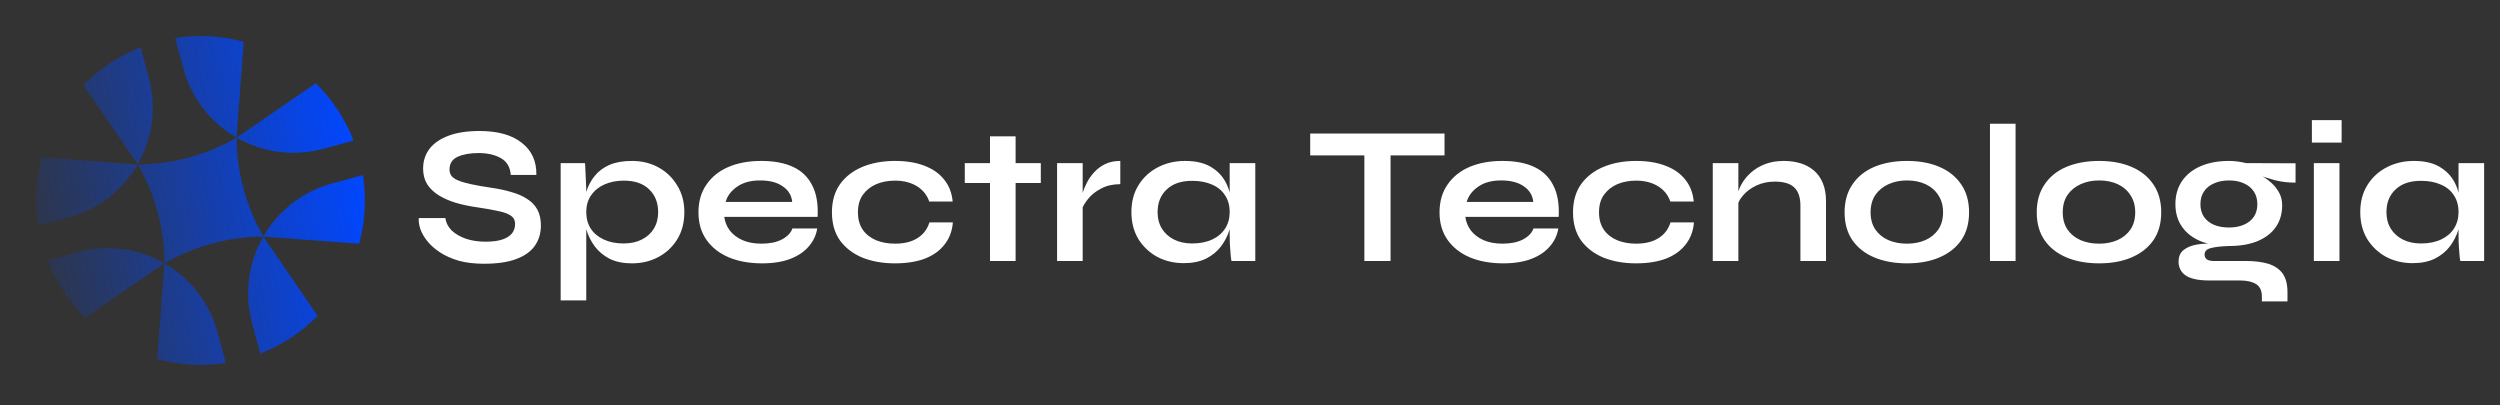 <svg xmlns="http://www.w3.org/2000/svg" width="364" height="59" viewBox="0 0 364 59" fill="none">
<rect x="0" y="0" width="364" height="59" fill="#333333" stroke="none"/>
<path d="M23.937 38.32L23.935 38.34L23.92 38.331L23.937 38.32ZM6.883 37.903L7.178 38.597C8.328 41.299 9.969 43.764 12.016 45.869L12.39 46.253L23.92 38.33C22.034 37.243 19.951 36.54 17.792 36.26C15.633 35.98 13.44 36.13 11.339 36.7L6.883 37.903ZM23.936 38.339L22.891 52.29L23.41 52.42C26.259 53.13 29.216 53.307 32.129 52.942L32.878 52.848L31.674 48.393C31.11 46.29 30.136 44.32 28.807 42.595C27.479 40.87 25.823 39.424 23.935 38.34L23.936 38.339ZM20.47 6.882L19.777 7.178C17.075 8.327 14.609 9.968 12.504 12.015L12.12 12.389L20.051 23.904C21.135 22.019 21.835 19.939 22.114 17.783C22.392 15.626 22.242 13.436 21.673 11.338L20.47 6.882ZM6.083 22.89L5.953 23.41C5.243 26.259 5.066 29.216 5.433 32.129L5.525 32.877L9.981 31.674C12.081 31.111 14.049 30.139 15.772 28.813C17.495 27.488 18.94 25.836 20.024 23.951L6.083 22.89ZM20.051 23.904L20.024 23.951L20.085 23.957L20.051 23.904ZM36.7 47.036L37.903 51.492L38.597 51.196C41.298 50.046 43.764 48.406 45.869 46.358L46.252 45.984L38.334 34.447C37.246 36.334 36.541 38.418 36.261 40.578C35.981 42.739 36.13 44.934 36.701 47.036L36.7 47.036ZM52.419 34.964C53.13 32.115 53.307 29.159 52.941 26.245L52.847 25.496L48.392 26.7C46.288 27.265 44.316 28.24 42.59 29.57C40.864 30.899 39.417 32.556 38.334 34.447L52.289 35.484L52.419 34.964ZM34.454 20.043L34.439 20.034L34.438 20.054L34.454 20.043ZM51.492 20.47L51.195 19.777C50.046 17.075 48.406 14.609 46.358 12.504L45.984 12.12L34.454 20.043C36.341 21.129 38.424 21.832 40.583 22.112C42.742 22.392 44.935 22.242 47.036 21.672L51.492 20.47ZM34.439 20.034L35.484 6.083L34.964 5.953C32.114 5.243 29.158 5.066 26.244 5.433L25.497 5.525L26.699 9.981C27.264 12.084 28.239 14.054 29.567 15.779C30.895 17.504 32.551 18.95 34.439 20.034ZM34.439 20.055L34.419 20.066C30.046 22.574 25.102 23.914 20.062 23.959L20.075 23.979C22.582 28.351 23.923 33.295 23.967 38.335L23.986 38.324C28.358 35.816 33.303 34.475 38.343 34.431L38.332 34.411C35.824 30.04 34.483 25.096 34.439 20.056L34.439 20.055Z" fill="url(#paint0_linear_6081_23)"/>
<path d="M60.975 31.748H64.846C64.923 32.398 65.219 32.991 65.735 33.526C66.271 34.043 66.968 34.454 67.829 34.76C68.689 35.046 69.654 35.19 70.725 35.19C71.7 35.19 72.503 35.085 73.134 34.874C73.765 34.664 74.233 34.368 74.539 33.985C74.845 33.603 74.998 33.144 74.998 32.609C74.998 32.093 74.807 31.701 74.424 31.433C74.042 31.146 73.44 30.917 72.618 30.745C71.796 30.554 70.716 30.363 69.377 30.171C68.326 30.018 67.332 29.808 66.395 29.54C65.458 29.254 64.626 28.89 63.9 28.451C63.193 28.011 62.629 27.476 62.208 26.845C61.807 26.195 61.606 25.43 61.606 24.551C61.606 23.461 61.912 22.505 62.523 21.683C63.154 20.861 64.082 20.221 65.305 19.762C66.529 19.303 68.029 19.073 69.807 19.073C72.484 19.073 74.539 19.647 75.973 20.794C77.426 21.922 78.133 23.48 78.095 25.468H74.367C74.29 24.34 73.812 23.528 72.933 23.031C72.073 22.534 70.983 22.285 69.664 22.285C68.441 22.285 67.427 22.467 66.624 22.83C65.84 23.193 65.448 23.815 65.448 24.694C65.448 25.038 65.544 25.344 65.735 25.612C65.927 25.86 66.251 26.08 66.71 26.271C67.169 26.462 67.79 26.644 68.574 26.816C69.358 26.988 70.333 27.16 71.499 27.332C72.589 27.485 73.573 27.696 74.453 27.963C75.352 28.212 76.116 28.546 76.747 28.967C77.397 29.368 77.894 29.884 78.238 30.515C78.582 31.146 78.754 31.921 78.754 32.838C78.754 33.966 78.458 34.951 77.865 35.792C77.292 36.614 76.393 37.254 75.17 37.713C73.966 38.172 72.398 38.401 70.467 38.401C69.091 38.401 67.876 38.258 66.825 37.971C65.773 37.665 64.865 37.264 64.101 36.767C63.336 36.27 62.715 35.725 62.237 35.132C61.759 34.54 61.415 33.947 61.204 33.354C61.013 32.762 60.937 32.227 60.975 31.748ZM92.013 38.344C90.751 38.344 89.671 38.124 88.772 37.685C87.893 37.226 87.176 36.633 86.621 35.907C86.067 35.161 85.656 34.349 85.388 33.469C85.121 32.59 84.987 31.729 84.987 30.888C84.987 29.837 85.111 28.862 85.36 27.963C85.627 27.065 86.038 26.281 86.593 25.612C87.147 24.924 87.864 24.388 88.743 24.006C89.642 23.623 90.732 23.432 92.013 23.432C93.446 23.432 94.737 23.748 95.884 24.379C97.031 25.009 97.939 25.889 98.608 27.017C99.296 28.126 99.641 29.416 99.641 30.888C99.641 32.398 99.296 33.718 98.608 34.846C97.92 35.954 97.002 36.815 95.855 37.426C94.708 38.038 93.427 38.344 92.013 38.344ZM90.808 35.448C91.821 35.448 92.701 35.257 93.446 34.874C94.211 34.492 94.794 33.966 95.196 33.297C95.616 32.609 95.827 31.806 95.827 30.888C95.827 29.512 95.387 28.403 94.507 27.562C93.647 26.721 92.414 26.3 90.808 26.3C89.795 26.3 88.868 26.482 88.027 26.845C87.204 27.208 86.555 27.734 86.077 28.422C85.599 29.091 85.36 29.913 85.36 30.888C85.36 31.806 85.579 32.609 86.019 33.297C86.459 33.966 87.09 34.492 87.912 34.874C88.734 35.257 89.699 35.448 90.808 35.448ZM81.632 23.748H85.188L85.36 27.533V43.735H81.632V23.748ZM115.373 33.268H118.987C118.834 34.243 118.423 35.113 117.754 35.878C117.104 36.643 116.215 37.245 115.087 37.685C113.959 38.124 112.582 38.344 110.957 38.344C109.141 38.344 107.535 38.057 106.14 37.484C104.744 36.891 103.654 36.04 102.87 34.932C102.087 33.823 101.695 32.485 101.695 30.917C101.695 29.349 102.077 28.011 102.842 26.902C103.607 25.774 104.668 24.914 106.025 24.321C107.401 23.729 109.007 23.432 110.843 23.432C112.716 23.432 114.274 23.729 115.517 24.321C116.759 24.914 117.677 25.812 118.27 27.017C118.882 28.202 119.14 29.722 119.044 31.576H105.451C105.547 32.303 105.815 32.962 106.254 33.555C106.713 34.148 107.325 34.616 108.09 34.96C108.873 35.304 109.801 35.477 110.871 35.477C112.057 35.477 113.041 35.276 113.825 34.874C114.628 34.454 115.144 33.918 115.373 33.268ZM110.67 26.271C109.294 26.271 108.176 26.577 107.315 27.189C106.455 27.782 105.901 28.518 105.652 29.397H115.345C115.249 28.441 114.79 27.686 113.968 27.132C113.165 26.558 112.066 26.271 110.67 26.271ZM138.737 32.379C138.642 33.622 138.24 34.693 137.533 35.591C136.845 36.49 135.889 37.178 134.665 37.656C133.442 38.115 131.989 38.344 130.306 38.344C128.547 38.344 126.97 38.067 125.575 37.513C124.198 36.939 123.108 36.107 122.306 35.018C121.522 33.909 121.13 32.542 121.13 30.917C121.13 29.292 121.522 27.925 122.306 26.816C123.108 25.707 124.198 24.866 125.575 24.293C126.97 23.719 128.547 23.432 130.306 23.432C131.989 23.432 133.432 23.671 134.636 24.149C135.841 24.608 136.787 25.277 137.475 26.157C138.183 27.036 138.594 28.097 138.708 29.34H135.296C134.971 28.384 134.369 27.638 133.489 27.103C132.61 26.568 131.549 26.3 130.306 26.3C129.312 26.3 128.404 26.472 127.582 26.816C126.779 27.16 126.129 27.677 125.632 28.365C125.154 29.034 124.915 29.884 124.915 30.917C124.915 31.93 125.154 32.781 125.632 33.469C126.11 34.138 126.76 34.645 127.582 34.989C128.404 35.314 129.312 35.477 130.306 35.477C131.645 35.477 132.734 35.209 133.575 34.673C134.436 34.138 135.019 33.373 135.325 32.379H138.737ZM140.473 23.748H151.543V26.644H140.473V23.748ZM144.144 19.848H147.872V38H144.144V19.848ZM153.911 23.748H157.639V38H153.911V23.748ZM163.116 26.816C162.046 26.816 161.118 27.026 160.335 27.447C159.551 27.849 158.92 28.346 158.442 28.938C157.964 29.531 157.629 30.104 157.438 30.659L157.41 29.082C157.429 28.852 157.505 28.518 157.639 28.078C157.773 27.619 157.974 27.132 158.241 26.615C158.509 26.08 158.863 25.573 159.302 25.096C159.742 24.599 160.277 24.197 160.908 23.891C161.539 23.585 162.275 23.432 163.116 23.432V26.816ZM172.361 38.315C170.946 38.315 169.655 38.01 168.489 37.398C167.342 36.767 166.425 35.897 165.736 34.788C165.067 33.66 164.733 32.36 164.733 30.888C164.733 29.378 165.077 28.068 165.765 26.959C166.453 25.851 167.38 24.99 168.547 24.379C169.732 23.748 171.07 23.432 172.561 23.432C174.205 23.432 175.525 23.767 176.519 24.436C177.532 25.086 178.268 25.975 178.727 27.103C179.186 28.231 179.415 29.493 179.415 30.888C179.415 31.729 179.281 32.59 179.014 33.469C178.746 34.329 178.335 35.132 177.78 35.878C177.226 36.604 176.5 37.197 175.601 37.656C174.702 38.096 173.622 38.315 172.361 38.315ZM173.565 35.448C174.693 35.448 175.668 35.257 176.49 34.874C177.312 34.492 177.943 33.957 178.383 33.268C178.822 32.58 179.042 31.787 179.042 30.888C179.042 29.913 178.813 29.091 178.354 28.422C177.914 27.734 177.283 27.218 176.461 26.873C175.658 26.51 174.693 26.329 173.565 26.329C171.978 26.329 170.745 26.749 169.866 27.59C168.986 28.413 168.547 29.512 168.547 30.888C168.547 31.806 168.757 32.609 169.177 33.297C169.598 33.966 170.181 34.492 170.927 34.874C171.691 35.257 172.571 35.448 173.565 35.448ZM179.042 23.748H182.77V38H179.3C179.3 38 179.272 37.818 179.214 37.455C179.176 37.073 179.138 36.595 179.1 36.021C179.061 35.448 179.042 34.884 179.042 34.329V23.748ZM190.766 19.446H210.323V22.629H190.766V19.446ZM198.652 22.228H202.466V38H198.652V22.228ZM223.274 33.268H226.888C226.735 34.243 226.324 35.113 225.655 35.878C225.005 36.643 224.116 37.245 222.988 37.685C221.86 38.124 220.483 38.344 218.858 38.344C217.042 38.344 215.436 38.057 214.041 37.484C212.645 36.891 211.555 36.04 210.771 34.932C209.988 33.823 209.596 32.485 209.596 30.917C209.596 29.349 209.978 28.011 210.743 26.902C211.507 25.774 212.568 24.914 213.926 24.321C215.302 23.729 216.908 23.432 218.743 23.432C220.617 23.432 222.175 23.729 223.418 24.321C224.66 24.914 225.578 25.812 226.171 27.017C226.782 28.202 227.041 29.722 226.945 31.576H213.352C213.448 32.303 213.716 32.962 214.155 33.555C214.614 34.148 215.226 34.616 215.991 34.96C216.774 35.304 217.702 35.477 218.772 35.477C219.957 35.477 220.942 35.276 221.726 34.874C222.529 34.454 223.045 33.918 223.274 33.268ZM218.571 26.271C217.195 26.271 216.077 26.577 215.216 27.189C214.356 27.782 213.802 28.518 213.553 29.397H223.246C223.15 28.441 222.691 27.686 221.869 27.132C221.066 26.558 219.967 26.271 218.571 26.271ZM246.638 32.379C246.543 33.622 246.141 34.693 245.434 35.591C244.745 36.49 243.79 37.178 242.566 37.656C241.343 38.115 239.89 38.344 238.207 38.344C236.448 38.344 234.871 38.067 233.476 37.513C232.099 36.939 231.009 36.107 230.206 35.018C229.423 33.909 229.031 32.542 229.031 30.917C229.031 29.292 229.423 27.925 230.206 26.816C231.009 25.707 232.099 24.866 233.476 24.293C234.871 23.719 236.448 23.432 238.207 23.432C239.89 23.432 241.333 23.671 242.537 24.149C243.742 24.608 244.688 25.277 245.376 26.157C246.084 27.036 246.495 28.097 246.609 29.34H243.197C242.872 28.384 242.27 27.638 241.39 27.103C240.511 26.568 239.45 26.3 238.207 26.3C237.213 26.3 236.305 26.472 235.483 26.816C234.68 27.16 234.03 27.677 233.533 28.365C233.055 29.034 232.816 29.884 232.816 30.917C232.816 31.93 233.055 32.781 233.533 33.469C234.011 34.138 234.661 34.645 235.483 34.989C236.305 35.314 237.213 35.477 238.207 35.477C239.545 35.477 240.635 35.209 241.476 34.673C242.337 34.138 242.92 33.373 243.226 32.379H246.638ZM249.378 23.748H253.106V38H249.378V23.748ZM259.73 23.432C260.61 23.432 261.422 23.547 262.168 23.776C262.913 24.006 263.563 24.36 264.118 24.837C264.672 25.315 265.102 25.927 265.408 26.673C265.714 27.399 265.867 28.269 265.867 29.282V38H262.139V29.942C262.139 28.738 261.843 27.858 261.25 27.304C260.677 26.73 259.73 26.443 258.411 26.443C257.417 26.443 256.518 26.634 255.716 27.017C254.913 27.399 254.263 27.887 253.766 28.479C253.268 29.053 252.982 29.655 252.905 30.286L252.877 28.823C252.972 28.154 253.192 27.504 253.536 26.873C253.88 26.243 254.339 25.669 254.913 25.153C255.505 24.618 256.203 24.197 257.006 23.891C257.809 23.585 258.717 23.432 259.73 23.432ZM277.663 38.344C275.866 38.344 274.28 38.057 272.903 37.484C271.546 36.91 270.485 36.079 269.72 34.989C268.955 33.88 268.573 32.523 268.573 30.917C268.573 29.311 268.955 27.954 269.72 26.845C270.485 25.717 271.546 24.866 272.903 24.293C274.28 23.719 275.866 23.432 277.663 23.432C279.46 23.432 281.028 23.719 282.366 24.293C283.724 24.866 284.785 25.717 285.549 26.845C286.314 27.954 286.696 29.311 286.696 30.917C286.696 32.523 286.314 33.88 285.549 34.989C284.785 36.079 283.724 36.91 282.366 37.484C281.028 38.057 279.46 38.344 277.663 38.344ZM277.663 35.477C278.658 35.477 279.546 35.304 280.33 34.96C281.133 34.597 281.764 34.081 282.223 33.412C282.682 32.724 282.911 31.892 282.911 30.917C282.911 29.942 282.682 29.11 282.223 28.422C281.764 27.715 281.143 27.179 280.359 26.816C279.575 26.453 278.677 26.271 277.663 26.271C276.669 26.271 275.771 26.453 274.968 26.816C274.165 27.179 273.524 27.705 273.046 28.393C272.588 29.082 272.358 29.923 272.358 30.917C272.358 31.892 272.588 32.724 273.046 33.412C273.505 34.081 274.136 34.597 274.939 34.96C275.742 35.304 276.65 35.477 277.663 35.477ZM289.739 18.012H293.467V38H289.739V18.012ZM305.64 38.344C303.843 38.344 302.256 38.057 300.879 37.484C299.522 36.91 298.461 36.079 297.696 34.989C296.932 33.88 296.549 32.523 296.549 30.917C296.549 29.311 296.932 27.954 297.696 26.845C298.461 25.717 299.522 24.866 300.879 24.293C302.256 23.719 303.843 23.432 305.64 23.432C307.437 23.432 309.004 23.719 310.343 24.293C311.7 24.866 312.761 25.717 313.526 26.845C314.291 27.954 314.673 29.311 314.673 30.917C314.673 32.523 314.291 33.88 313.526 34.989C312.761 36.079 311.7 36.91 310.343 37.484C309.004 38.057 307.437 38.344 305.64 38.344ZM305.64 35.477C306.634 35.477 307.523 35.304 308.307 34.96C309.11 34.597 309.741 34.081 310.199 33.412C310.658 32.724 310.888 31.892 310.888 30.917C310.888 29.942 310.658 29.11 310.199 28.422C309.741 27.715 309.119 27.179 308.335 26.816C307.552 26.453 306.653 26.271 305.64 26.271C304.646 26.271 303.747 26.453 302.944 26.816C302.141 27.179 301.501 27.705 301.023 28.393C300.564 29.082 300.335 29.923 300.335 30.917C300.335 31.892 300.564 32.724 301.023 33.412C301.482 34.081 302.113 34.597 302.916 34.96C303.718 35.304 304.627 35.477 305.64 35.477ZM324.541 35.821C322.992 35.821 321.625 35.591 320.44 35.132C319.274 34.654 318.366 33.957 317.716 33.039C317.065 32.121 316.74 31.012 316.74 29.712C316.74 28.432 317.056 27.323 317.687 26.386C318.318 25.449 319.216 24.723 320.382 24.207C321.568 23.69 322.954 23.432 324.541 23.432C324.98 23.432 325.401 23.461 325.802 23.518C326.223 23.576 326.634 23.652 327.035 23.748L334.233 23.776V26.587C333.258 26.606 332.264 26.491 331.251 26.243C330.257 25.975 329.377 25.688 328.613 25.382L328.527 25.182C329.177 25.488 329.788 25.87 330.362 26.329C330.935 26.768 331.394 27.285 331.738 27.877C332.102 28.451 332.283 29.12 332.283 29.884C332.283 31.127 331.968 32.198 331.337 33.096C330.706 33.976 329.807 34.654 328.641 35.132C327.494 35.591 326.127 35.821 324.541 35.821ZM329.329 43.879V43.19C329.329 42.311 329.043 41.699 328.469 41.355C327.915 41.011 327.15 40.839 326.175 40.839H321.73C320.87 40.839 320.143 40.772 319.551 40.638C318.977 40.504 318.518 40.313 318.174 40.065C317.83 39.816 317.582 39.52 317.429 39.176C317.276 38.851 317.199 38.497 317.199 38.115C317.199 37.35 317.448 36.776 317.945 36.394C318.442 35.993 319.111 35.725 319.952 35.591C320.793 35.457 321.721 35.429 322.734 35.505L324.541 35.821C323.336 35.859 322.438 35.964 321.845 36.136C321.271 36.289 320.985 36.604 320.985 37.082C320.985 37.369 321.099 37.599 321.329 37.771C321.558 37.923 321.883 38 322.304 38H326.978C328.259 38 329.349 38.134 330.247 38.401C331.165 38.688 331.863 39.157 332.341 39.807C332.818 40.476 333.057 41.384 333.057 42.531V43.879H329.329ZM324.541 33.125C325.363 33.125 326.079 32.991 326.691 32.724C327.322 32.456 327.81 32.074 328.154 31.576C328.498 31.06 328.67 30.448 328.67 29.741C328.67 29.015 328.498 28.393 328.154 27.877C327.81 27.361 327.332 26.969 326.72 26.701C326.108 26.415 325.382 26.271 324.541 26.271C323.718 26.271 322.992 26.415 322.361 26.701C321.73 26.969 321.243 27.361 320.899 27.877C320.554 28.393 320.382 29.015 320.382 29.741C320.382 30.448 320.554 31.06 320.899 31.576C321.243 32.074 321.721 32.456 322.332 32.724C322.963 32.991 323.699 33.125 324.541 33.125ZM340.941 17.496V20.765H336.61V17.496H340.941ZM336.897 23.748H340.625V38H336.897V23.748ZM351.281 38.315C349.866 38.315 348.576 38.01 347.409 37.398C346.262 36.767 345.345 35.897 344.656 34.788C343.987 33.66 343.653 32.36 343.653 30.888C343.653 29.378 343.997 28.068 344.685 26.959C345.373 25.851 346.301 24.99 347.467 24.379C348.652 23.748 349.99 23.432 351.481 23.432C353.126 23.432 354.445 23.767 355.439 24.436C356.452 25.086 357.188 25.975 357.647 27.103C358.106 28.231 358.335 29.493 358.335 30.888C358.335 31.729 358.201 32.59 357.934 33.469C357.666 34.329 357.255 35.132 356.701 35.878C356.146 36.604 355.42 37.197 354.521 37.656C353.623 38.096 352.542 38.315 351.281 38.315ZM352.485 35.448C353.613 35.448 354.588 35.257 355.41 34.874C356.232 34.492 356.863 33.957 357.303 33.268C357.742 32.58 357.962 31.787 357.962 30.888C357.962 29.913 357.733 29.091 357.274 28.422C356.834 27.734 356.203 27.218 355.381 26.873C354.578 26.51 353.613 26.329 352.485 26.329C350.898 26.329 349.665 26.749 348.786 27.59C347.906 28.413 347.467 29.512 347.467 30.888C347.467 31.806 347.677 32.609 348.098 33.297C348.518 33.966 349.101 34.492 349.847 34.874C350.612 35.257 351.491 35.448 352.485 35.448ZM357.962 23.748H361.69V38H358.22C358.22 38 358.192 37.818 358.134 37.455C358.096 37.073 358.058 36.595 358.02 36.021C357.981 35.448 357.962 34.884 357.962 34.329V23.748Z" fill="#FFFFFF"/>
<defs>
<linearGradient id="paint0_linear_6081_23" x1="52.17" y1="22.983" x2="-1.151" y2="32.702" gradientUnits="userSpaceOnUse">
<stop stop-color="#0147FF"/>
<stop offset="1" stop-color="#0147FF" stop-opacity="0"/>
</linearGradient>
</defs>
</svg>